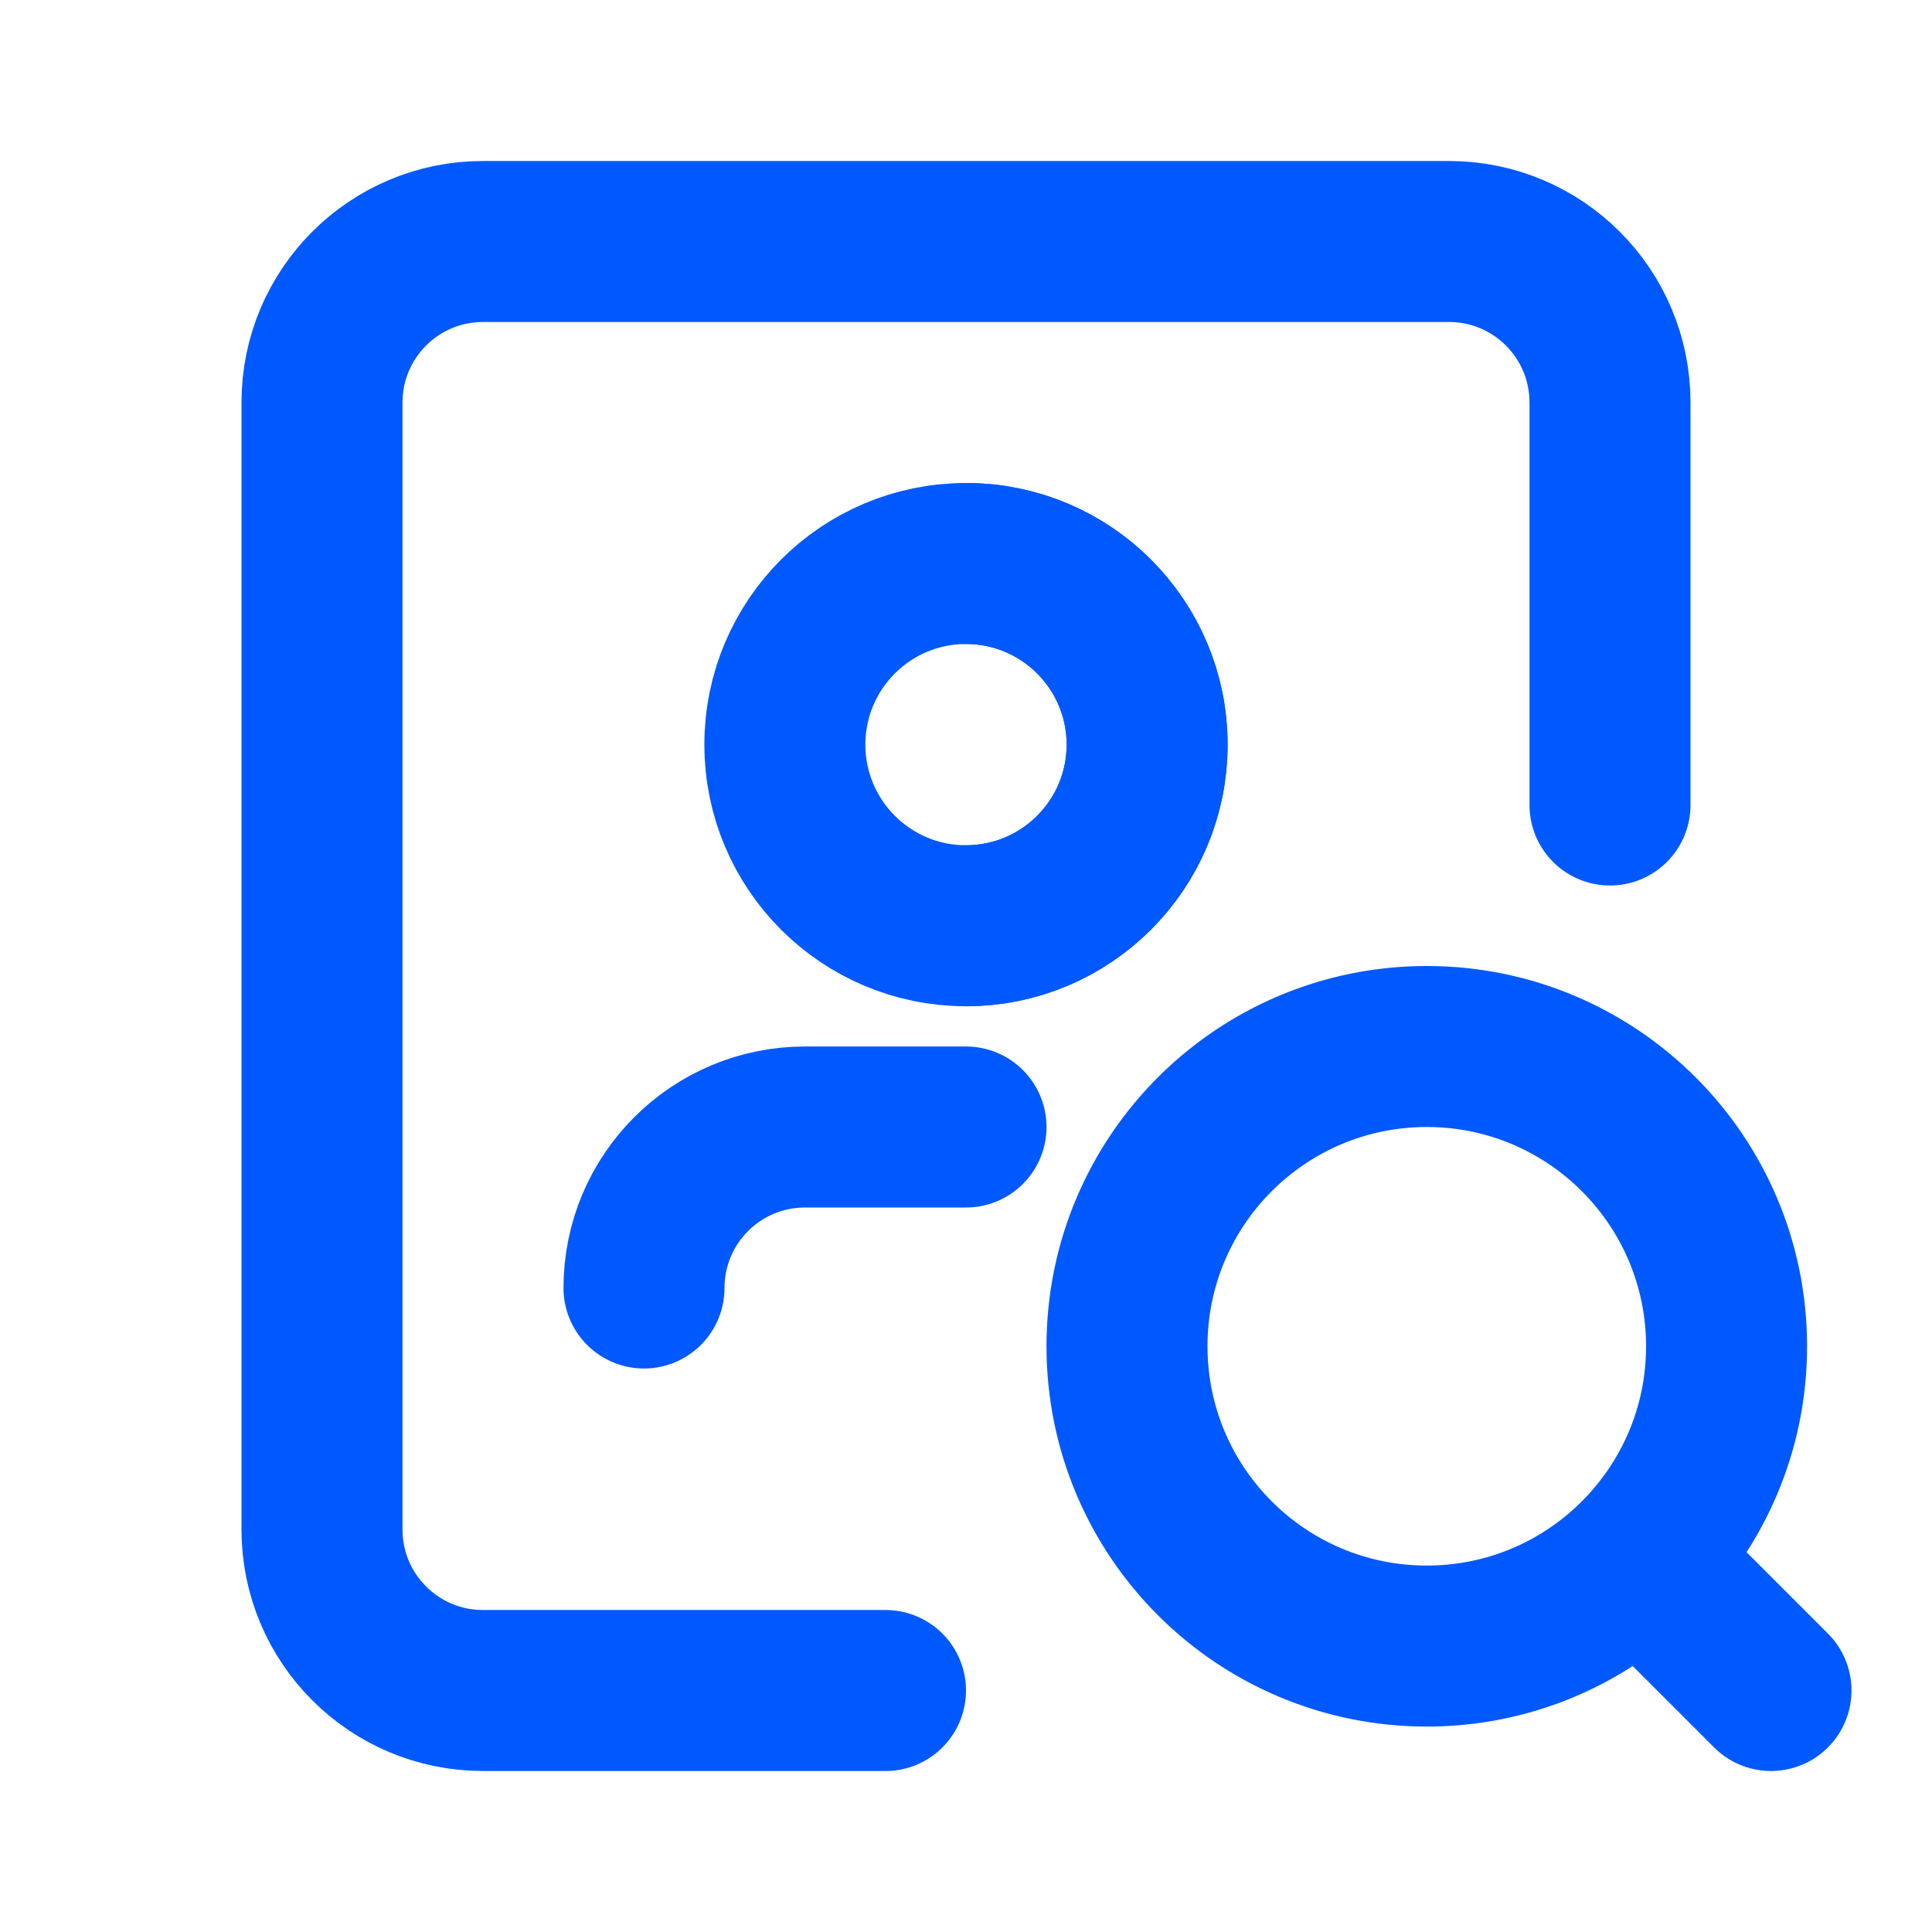 <svg width="24" height="24" viewBox="0 0 24 24" fill="none" xmlns="http://www.w3.org/2000/svg">
<path d="M20 10V5C20 3.895 19.105 3 18 3H6C4.895 3 4 3.895 4 5V19C4 20.105 4.895 21 6 21H11" stroke="#0059FF" stroke-width="2" stroke-linecap="round" stroke-linejoin="round"/>
<path d="M22 21L20.361 19.361" stroke="#0059FF" stroke-width="2" stroke-linecap="round" stroke-linejoin="round"/>
<path d="M17.724 13C19.781 13 21.448 14.667 21.448 16.724C21.448 18.781 19.781 20.448 17.724 20.448C15.667 20.448 14 18.781 14 16.724C14 14.667 15.667 13 17.724 13" stroke="#0059FF" stroke-width="2" stroke-linecap="round" stroke-linejoin="round"/>
<path d="M12 14H10C8.895 14 8 14.895 8 16" stroke="#0059FF" stroke-width="2" stroke-linecap="round" stroke-linejoin="round"/>
<circle cx="12" cy="9.25" r="2.25" stroke="#0059FF" stroke-width="2" stroke-linecap="round" stroke-linejoin="round"/>
<path d="M12 7C13.243 7 14.25 8.007 14.25 9.25C14.25 10.493 13.243 11.5 12 11.5" stroke="#0059FF" stroke-width="2" stroke-linecap="round" stroke-linejoin="round"/>
</svg>

